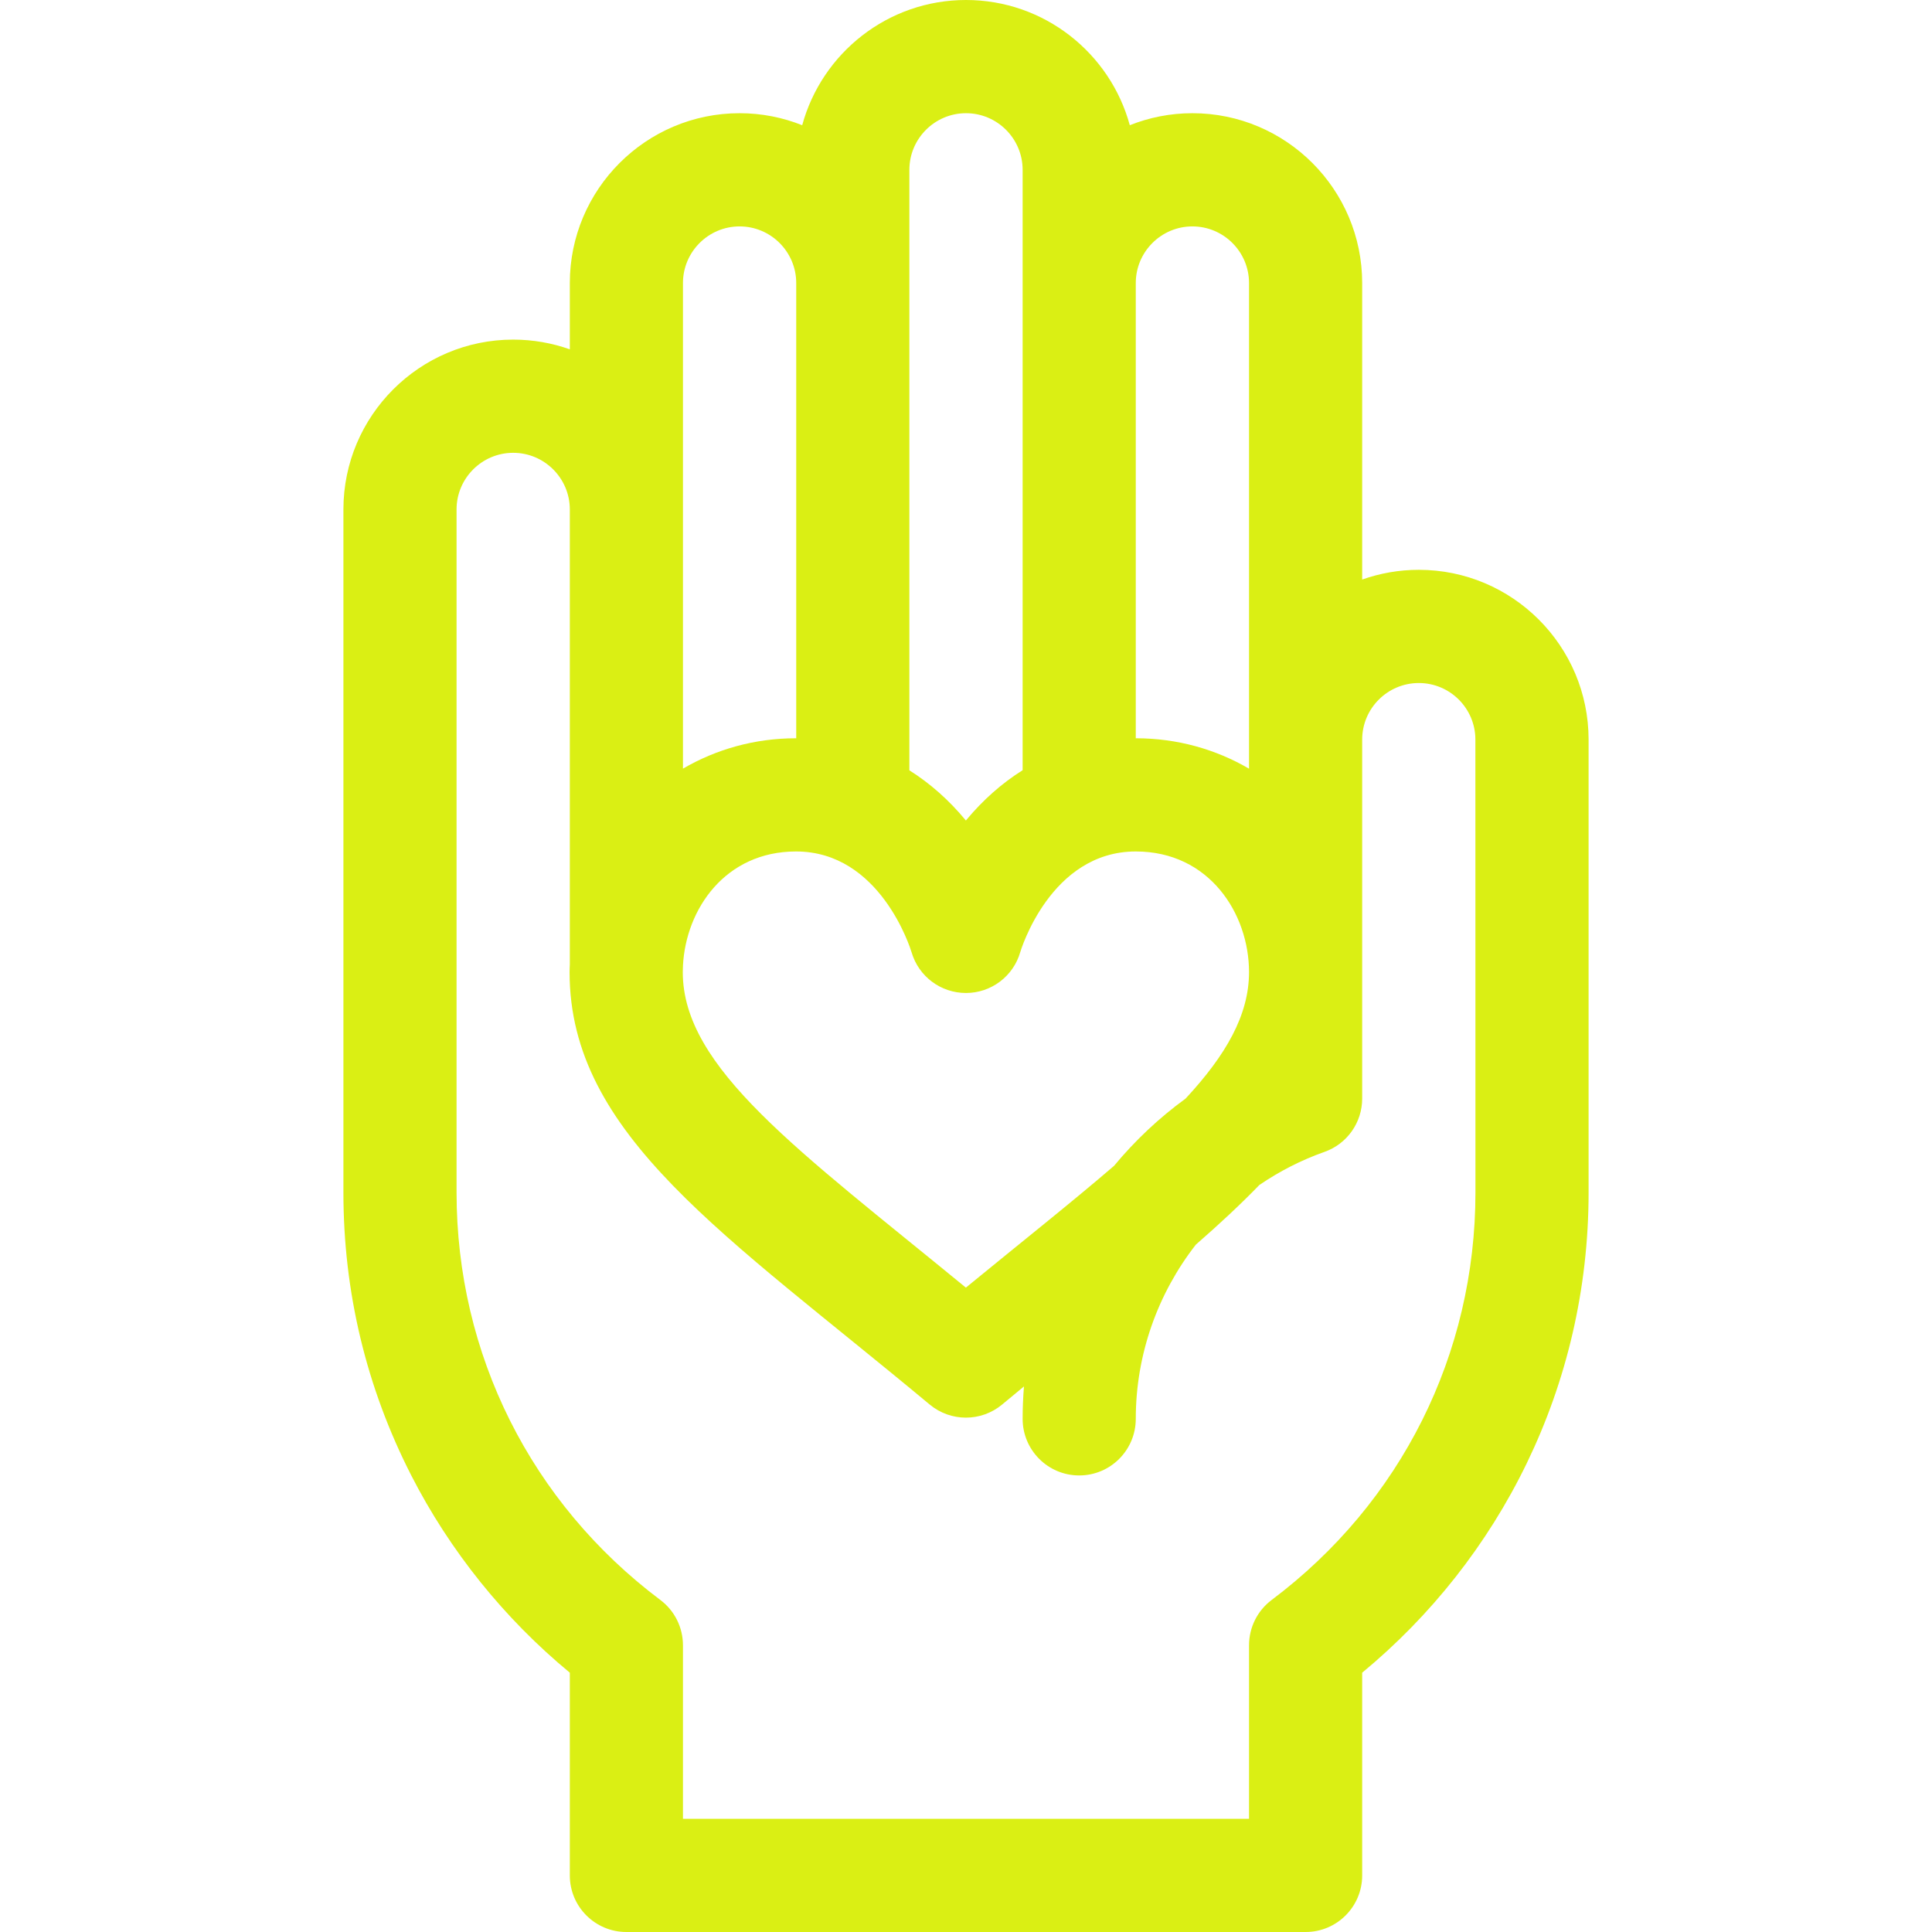 <svg width="32" height="32" viewBox="0 0 32 32" fill="none" xmlns="http://www.w3.org/2000/svg">
<g clip-path="url(#clip0_2702_13269)">
<path d="M23.5 9.438C23.171 9.438 22.856 9.495 22.562 9.599V4.688C22.562 3.137 21.301 1.875 19.75 1.875C19.384 1.875 19.034 1.946 18.713 2.074C18.388 0.88 17.295 0 16 0C14.705 0 13.612 0.88 13.287 2.074C12.966 1.946 12.616 1.875 12.25 1.875C10.699 1.875 9.438 3.137 9.438 4.688V5.786C9.144 5.682 8.829 5.625 8.5 5.625C6.949 5.625 5.688 6.887 5.688 8.438V19.75C5.688 21.4 6.066 22.976 6.811 24.436C7.45 25.686 8.352 26.808 9.438 27.705V31.063C9.438 31.58 9.857 32 10.375 32H21.625C22.143 32 22.562 31.58 22.562 31.063V27.705C24.835 25.826 26.312 22.977 26.312 19.75C26.312 19.39 26.312 12.539 26.312 12.25C26.312 10.699 25.051 9.438 23.5 9.438ZM18.812 4.688C18.812 4.171 19.233 3.75 19.75 3.75C20.267 3.75 20.688 4.171 20.688 4.688V12.25V12.732C20.139 12.411 19.5 12.228 18.812 12.228V4.688ZM15.062 2.813C15.062 2.296 15.483 1.875 16 1.875C16.517 1.875 16.938 2.296 16.938 2.813V12.757C16.595 12.972 16.28 13.25 15.998 13.59C15.718 13.251 15.404 12.974 15.062 12.759V2.813ZM11.312 4.688C11.312 4.171 11.733 3.75 12.25 3.75C12.767 3.75 13.188 4.171 13.188 4.688V12.228C13.187 12.228 13.186 12.228 13.185 12.228C12.498 12.228 11.861 12.411 11.312 12.731V4.688ZM11.311 16.03C11.311 16.02 11.312 16.01 11.312 16V15.994C11.36 15.058 12.012 14.103 13.185 14.103C14.576 14.103 15.077 15.701 15.099 15.774C15.216 16.173 15.582 16.447 15.999 16.447C16.416 16.447 16.784 16.171 16.899 15.769C16.904 15.753 17.396 14.103 18.812 14.103C20.03 14.103 20.687 15.132 20.688 16.1V16.103C20.687 16.812 20.306 17.476 19.637 18.196C19.195 18.518 18.798 18.893 18.452 19.31C17.756 19.909 16.923 20.569 15.998 21.327C13.219 19.048 11.309 17.691 11.309 16.102C11.309 16.078 11.31 16.054 11.311 16.03ZM21.062 26.501C20.826 26.678 20.688 26.956 20.688 27.251V30.125H11.312V27.251C11.312 26.956 11.174 26.678 10.938 26.501C8.793 24.89 7.562 22.429 7.562 19.75V8.438C7.562 7.921 7.983 7.5 8.5 7.5C9.017 7.5 9.438 7.921 9.438 8.438V15.974C9.436 16.017 9.434 16.059 9.434 16.102C9.434 18.803 12.016 20.445 15.398 23.263C15.746 23.553 16.251 23.553 16.599 23.263C16.721 23.161 16.841 23.062 16.96 22.964C16.946 23.141 16.938 23.32 16.938 23.5C16.938 24.018 17.357 24.438 17.875 24.438C18.393 24.438 18.812 24.018 18.812 23.5C18.812 22.431 19.178 21.422 19.807 20.615C20.191 20.28 20.543 19.953 20.859 19.627C21.189 19.402 21.549 19.216 21.937 19.079C22.312 18.947 22.562 18.593 22.562 18.195C22.562 17.539 22.562 12.955 22.562 12.25C22.562 11.733 22.983 11.313 23.5 11.313C24.017 11.313 24.437 11.733 24.437 12.25C24.438 12.553 24.438 19.405 24.438 19.75C24.438 22.429 23.207 24.89 21.062 26.501Z" fill="#DAEF14"/>
</g>
<defs>
<clipPath id="clip0_2702_13269">
<rect width="32" height="32" fill="white"/>
</clipPath>
</defs>
</svg>
